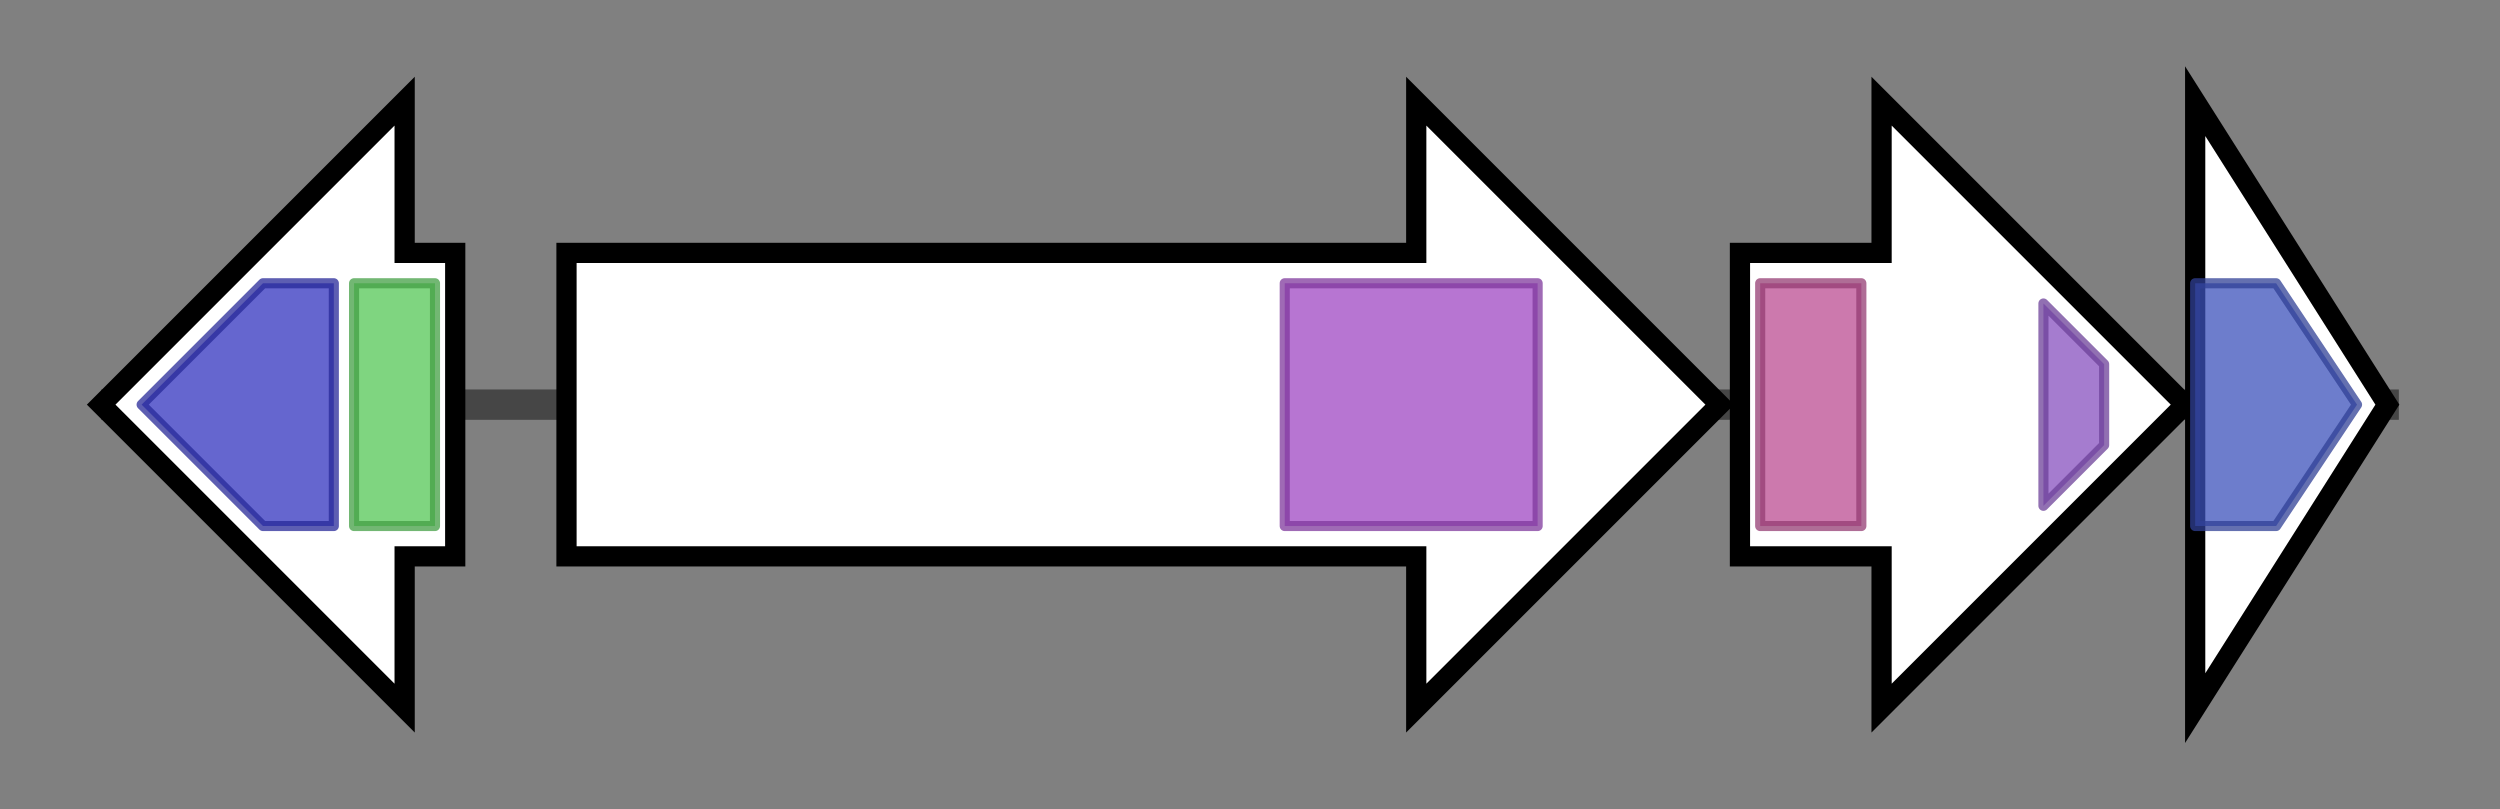 <svg version="1.1" baseProfile="full" xmlns="http://www.w3.org/2000/svg" width="247.133" height="80">
	<rect width="100%" height="100%" fill="#808080" stroke="none"/>
	<g>
		<line x1="10" y1="40.0" x2="237.133" y2="40.0" style="stroke:rgb(70,70,70); stroke-width:3 "/>
		<g>
			<title>marM (asmbl_6)
N-methyltransferase MarM</title>
			<polygon class="marM (asmbl_6)
N-methyltransferase MarM" points="45,25 40,25 40,10 10,40 40,70 40,55 45,55" fill="rgb(255,255,255)" fill-opacity="1.0" stroke="rgb(0,0,0)" stroke-width="2"  />
			<g>
				<title>Methyltransf_2 (PF00891)
"O-methyltransferase domain"</title>
				<polygon class="PF00891" points="14,40 26,28 33,28 33,52 26,52" stroke-linejoin="round" width="21" height="24" fill="rgb(50,51,190)" stroke="rgb(39,40,152)" stroke-width="1" opacity="0.75" />
			</g>
			<g>
				<title>Dimerisation2 (PF16864)
"Dimerisation domain"</title>
				<rect class="PF16864" x="35" y="28" stroke-linejoin="round" width="8" height="24" fill="rgb(84,199,85)" stroke="rgb(67,159,68)" stroke-width="1" opacity="0.75" />
			</g>
		</g>
		<g>
			<title>marB (asmbl_7)
chromopyrrolic acid synthase MarB</title>
			<polygon class="marB (asmbl_7)
chromopyrrolic acid synthase MarB" points="56,25 140,25 140,10 170,40 140,70 140,55 56,55" fill="rgb(255,255,255)" fill-opacity="1.0" stroke="rgb(0,0,0)" stroke-width="2"  />
			<g>
				<title>Ferritin-like (PF12902)
"Ferritin-like"</title>
				<rect class="PF12902" x="127" y="28" stroke-linejoin="round" width="25" height="24" fill="rgb(159,71,195)" stroke="rgb(127,56,156)" stroke-width="1" opacity="0.75" />
			</g>
		</g>
		<g>
			<title>marC (asmbl_8)
Rieske [2Fe-2S] domain dioxygenase MarC</title>
			<polygon class="marC (asmbl_8)
Rieske [2Fe-2S] domain dioxygenase MarC" points="172,25 186,25 186,10 216,40 186,70 186,55 172,55" fill="rgb(255,255,255)" fill-opacity="1.0" stroke="rgb(0,0,0)" stroke-width="2"  />
			<g>
				<title>Rieske (PF00355)
"Rieske [2Fe-2S] domain"</title>
				<rect class="PF00355" x="174" y="28" stroke-linejoin="round" width="10" height="24" fill="rgb(186,77,145)" stroke="rgb(148,61,115)" stroke-width="1" opacity="0.75" />
			</g>
			<g>
				<title>LigXa_C (PF19301)
"LigXa C-terminal domain like"</title>
				<polygon class="PF19301" points="202,30 208,36 208,44 202,50" stroke-linejoin="round" width="6" height="24" fill="rgb(135,81,191)" stroke="rgb(108,64,152)" stroke-width="1" opacity="0.75" />
			</g>
		</g>
		<g>
			<title>marE (asmbl_9)
putative VioE-like protein MarE</title>
			<polygon class="marE (asmbl_9)
putative VioE-like protein MarE" points="217,10 236,40 217,70" fill="rgb(255,255,255)" fill-opacity="1.0" stroke="rgb(0,0,0)" stroke-width="2"  />
			<g>
				<title>VioE (PF18234)
"Violacein biosynthetic enzyme VioE"</title>
				<polygon class="PF18234" points="217,28 225,28 233,40 225,52 217,52" stroke-linejoin="round" width="18" height="24" fill="rgb(61,82,187)" stroke="rgb(48,65,149)" stroke-width="1" opacity="0.75" />
			</g>
		</g>
	</g>
</svg>
